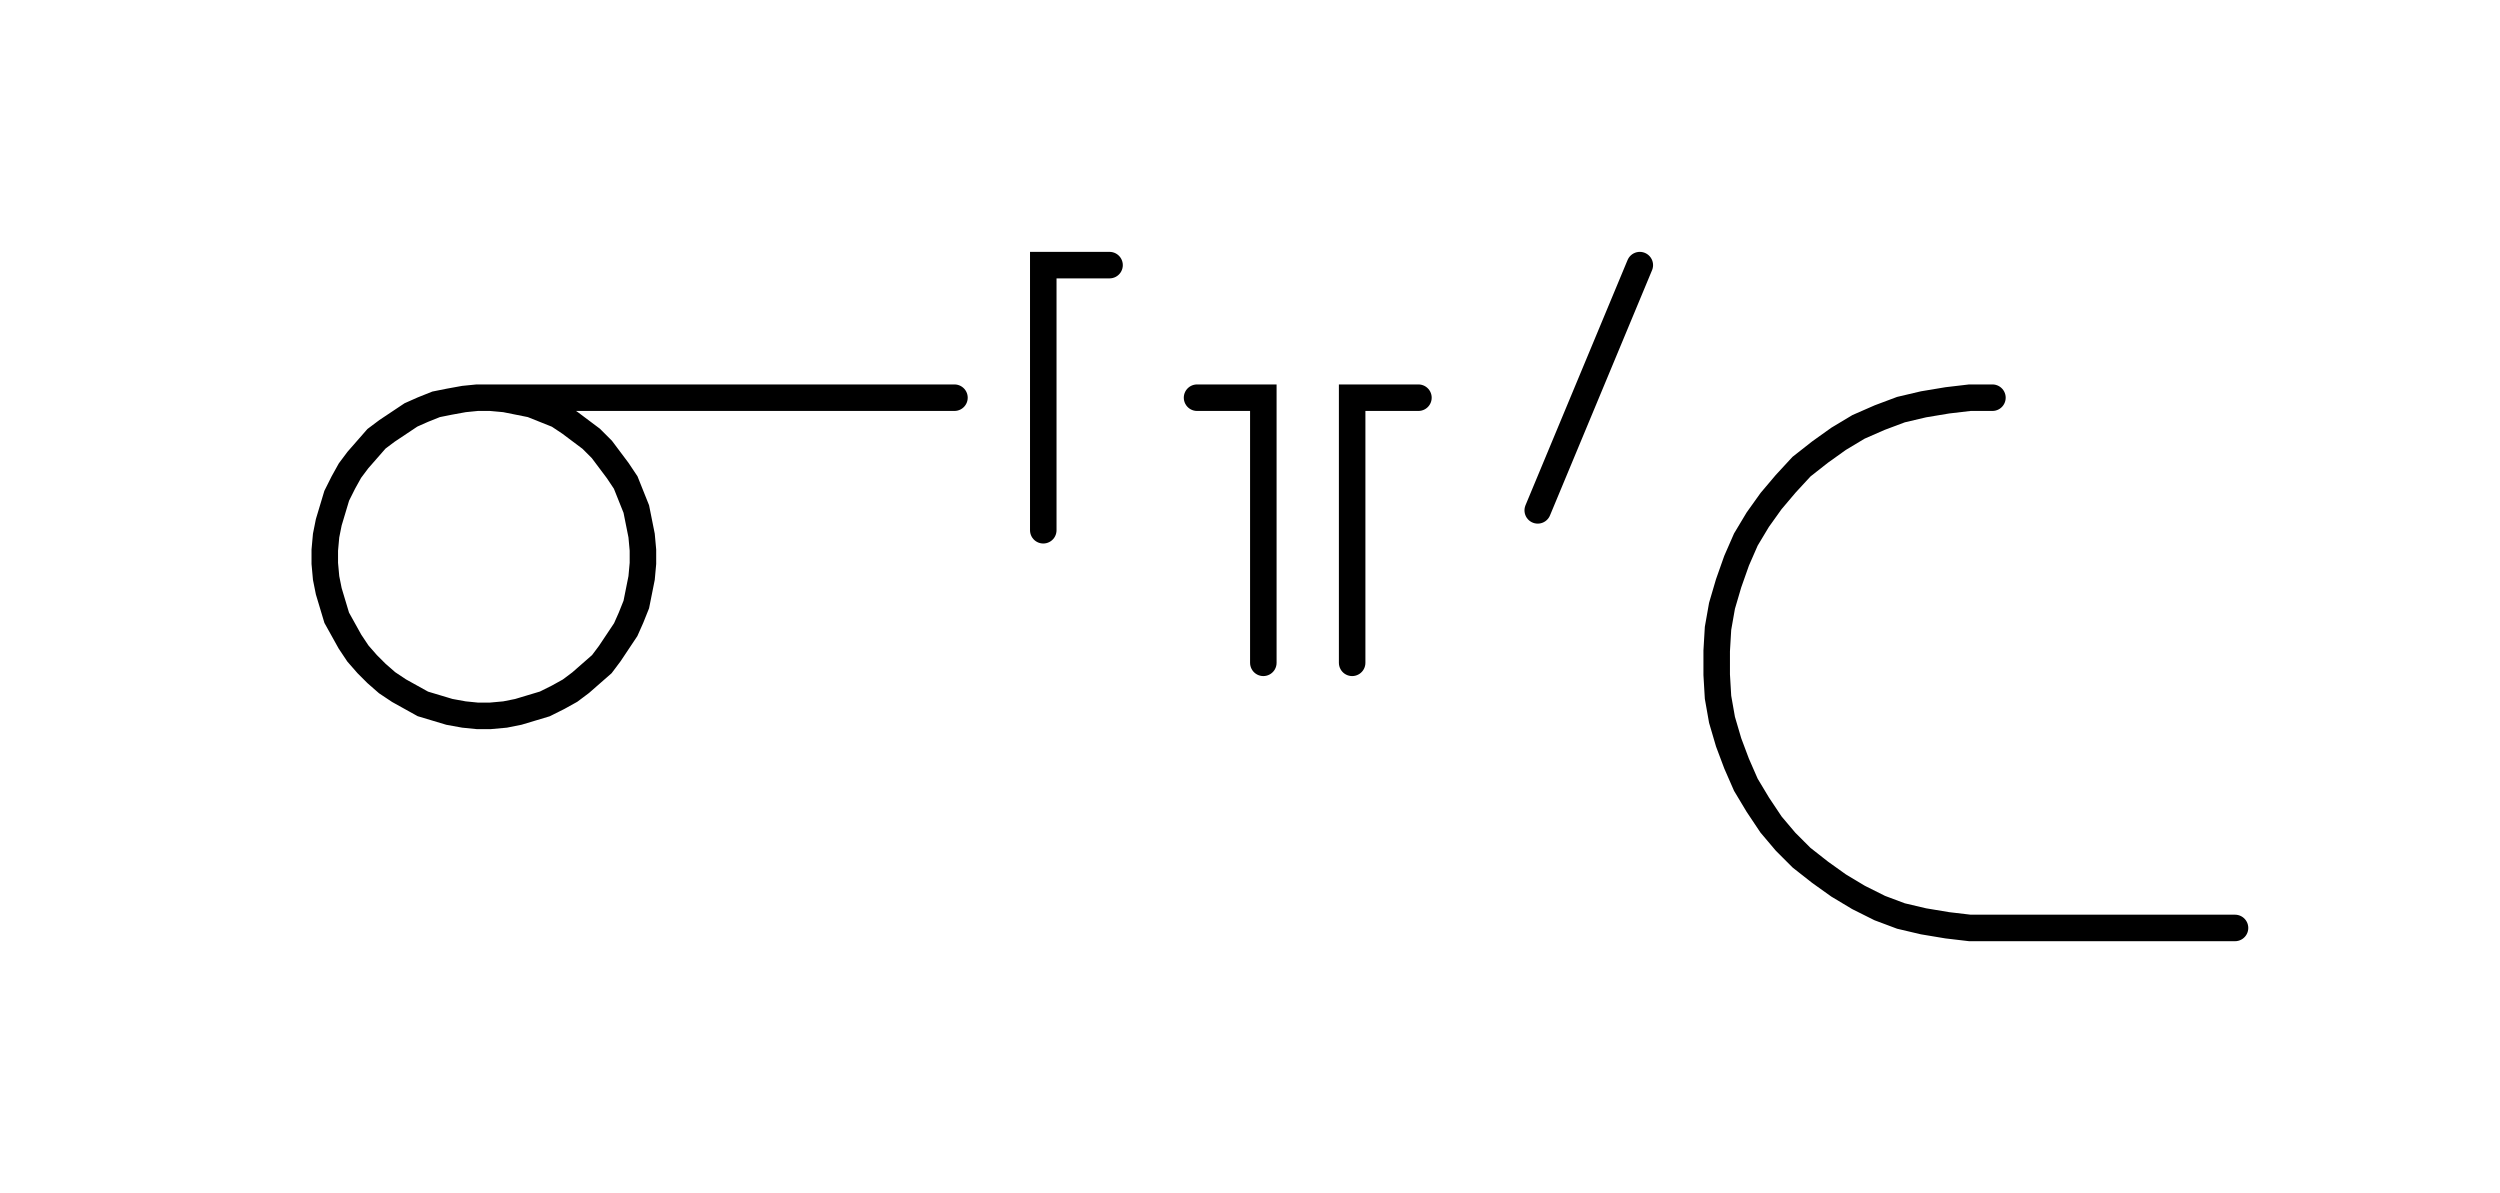 <svg xmlns="http://www.w3.org/2000/svg" width="188.589" height="89.962" style="fill:none; stroke-linecap:round;">
    <rect width="100%" height="100%" fill="#FFFFFF" />
<path stroke="#000000" stroke-width="2" d="M 75,75" />
<path stroke="#000000" stroke-width="2" d="M 36,30 37,30 38.1,30.1 39.1,30.3 40.1,30.5 41.1,30.9 42.1,31.3 43,31.9 43.8,32.5 44.6,33.1 45.4,33.9 46,34.7 46.6,35.5 47.2,36.4 47.6,37.4 48,38.4 48.2,39.4 48.4,40.4 48.5,41.5 48.5,42.5 48.4,43.6 48.2,44.6 48,45.6 47.6,46.6 47.2,47.5 46.6,48.4 46,49.3 45.4,50.1 44.6,50.8 43.8,51.5 43,52.1 42.1,52.6 41.1,53.1 40.1,53.4 39.1,53.7 38.1,53.9 37,54 36,54 35,53.9 33.9,53.7 32.9,53.4 31.9,53.1 31,52.6 30.1,52.1 29.2,51.5 28.4,50.8 27.7,50.1 27,49.3 26.4,48.4 25.9,47.5 25.4,46.6 25.1,45.6 24.8,44.6 24.6,43.6 24.5,42.5 24.5,41.5 24.6,40.4 24.8,39.4 25.1,38.4 25.4,37.4 25.9,36.4 26.4,35.5 27,34.7 27.7,33.9 28.4,33.1 29.2,32.5 30.1,31.9 31,31.3 31.9,30.9 32.9,30.5 33.9,30.3 35,30.1 36,30 72,30" />
<path stroke="#000000" stroke-width="2" d="M 78.7,70" />
<path stroke="#000000" stroke-width="2" d="M 83.7,20 78.7,20 78.7,40" />
<path stroke="#000000" stroke-width="2" d="M 90.3,70" />
<path stroke="#000000" stroke-width="2" d="M 90.3,30 95.3,30 95.3,50" />
<path stroke="#000000" stroke-width="2" d="M 102,70" />
<path stroke="#000000" stroke-width="2" d="M 107,30 102,30 102,50" />
<path stroke="#000000" stroke-width="2" d="M 113.7,70" />
<path stroke="#000000" stroke-width="2" d="M 123.7,20 116,38.5" />
<path stroke="#000000" stroke-width="2" d="M 130.3,70" />
<path stroke="#000000" stroke-width="2" d="M 150.3,30 148.6,30 146.9,30.2 145.1,30.5 143.4,30.9 141.8,31.5 140.2,32.2 138.7,33.1 137.3,34.1 135.9,35.2 134.7,36.5 133.6,37.8 132.6,39.2 131.7,40.7 131,42.3 130.4,44 129.9,45.7 129.6,47.4 129.5,49.1 129.5,50.9 129.6,52.6 129.9,54.3 130.4,56 131,57.6 131.7,59.2 132.6,60.7 133.6,62.2 134.7,63.5 135.9,64.7 137.3,65.8 138.7,66.8 140.2,67.7 141.8,68.5 143.4,69.1 145.1,69.5 146.9,69.8 148.6,70 168.6,70" />
</svg>